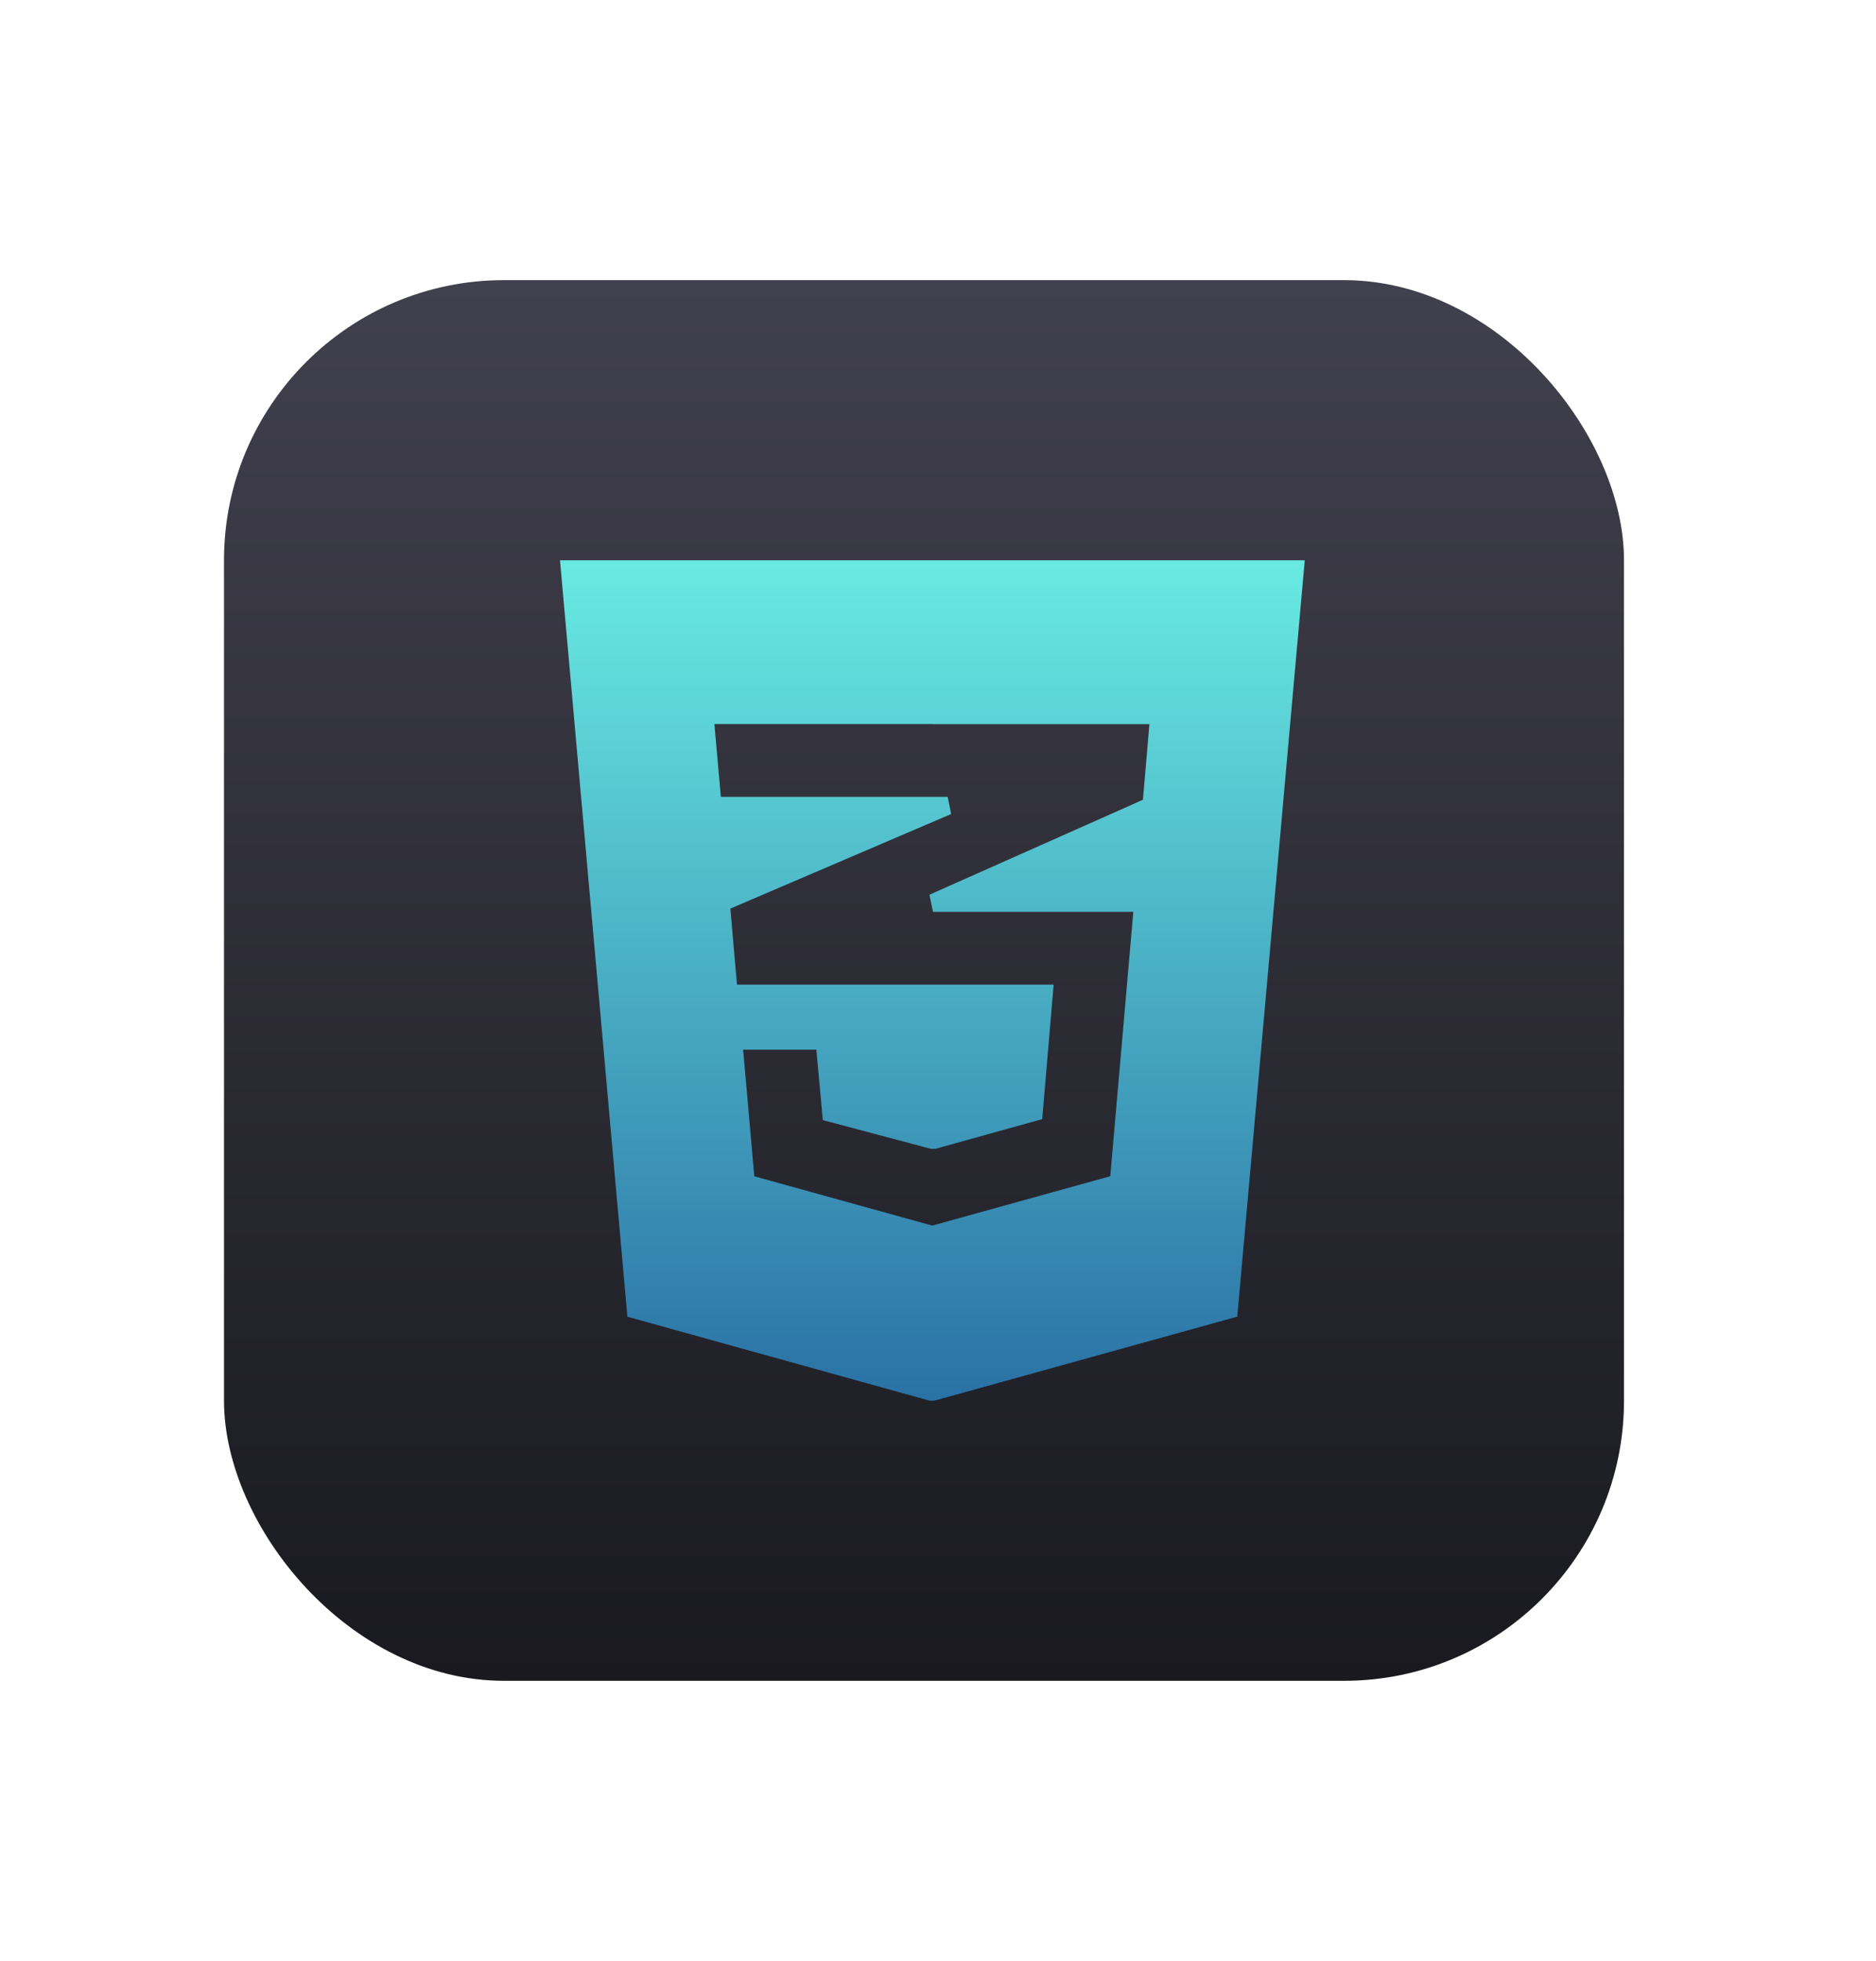 <svg width="67" height="70" viewBox="0 0 67 70" fill="none" xmlns="http://www.w3.org/2000/svg">
<rect x="8" y="10" width="50" height="50" rx="10" fill="url(#paint0_linear)"/>
<g filter="url(#filter0_d)">
<path d="M44.208 46.779L46.599 20H20L20.031 20.348L22.387 46.782L22.407 47.002L33.199 50H33.369L44.185 47L44.205 46.78L44.208 46.779ZM33.322 25.849H41.051L40.819 28.549L33.194 31.939L33.321 32.549H40.476L39.653 41.987L33.295 43.75L26.94 41.99L26.54 37.47H29.156L29.366 39.761L29.386 39.984L33.242 41.009H33.409L37.222 39.949L37.241 39.727L37.601 35.495L37.63 35.15H26.321L26.084 32.434L33.97 29.058L33.845 28.445H25.745L25.514 25.845H33.314L33.322 25.849Z" fill="url(#paint1_linear)"/>
</g>
<defs>
<filter id="filter0_d" x="0" y="0" width="66.599" height="70" filterUnits="userSpaceOnUse" color-interpolation-filters="sRGB">
<feFlood flood-opacity="0" result="BackgroundImageFix"/>
<feColorMatrix in="SourceAlpha" type="matrix" values="0 0 0 0 0 0 0 0 0 0 0 0 0 0 0 0 0 0 127 0" result="hardAlpha"/>
<feOffset/>
<feGaussianBlur stdDeviation="10"/>
<feComposite in2="hardAlpha" operator="out"/>
<feColorMatrix type="matrix" values="0 0 0 0 0 0 0 0 0 0 0 0 0 0 0 0 0 0 0.5 0"/>
<feBlend mode="normal" in2="BackgroundImageFix" result="effect1_dropShadow"/>
<feBlend mode="normal" in="SourceGraphic" in2="effect1_dropShadow" result="shape"/>
</filter>
<linearGradient id="paint0_linear" x1="33" y1="10" x2="33" y2="60" gradientUnits="userSpaceOnUse">
<stop stop-color="#41404D"/>
<stop offset="1" stop-color="#19191F"/>
</linearGradient>
<linearGradient id="paint1_linear" x1="33.299" y1="20" x2="33.299" y2="50" gradientUnits="userSpaceOnUse">
<stop stop-color="#68EAE2"/>
<stop offset="1" stop-color="#2A71A5"/>
</linearGradient>
</defs>
</svg>

